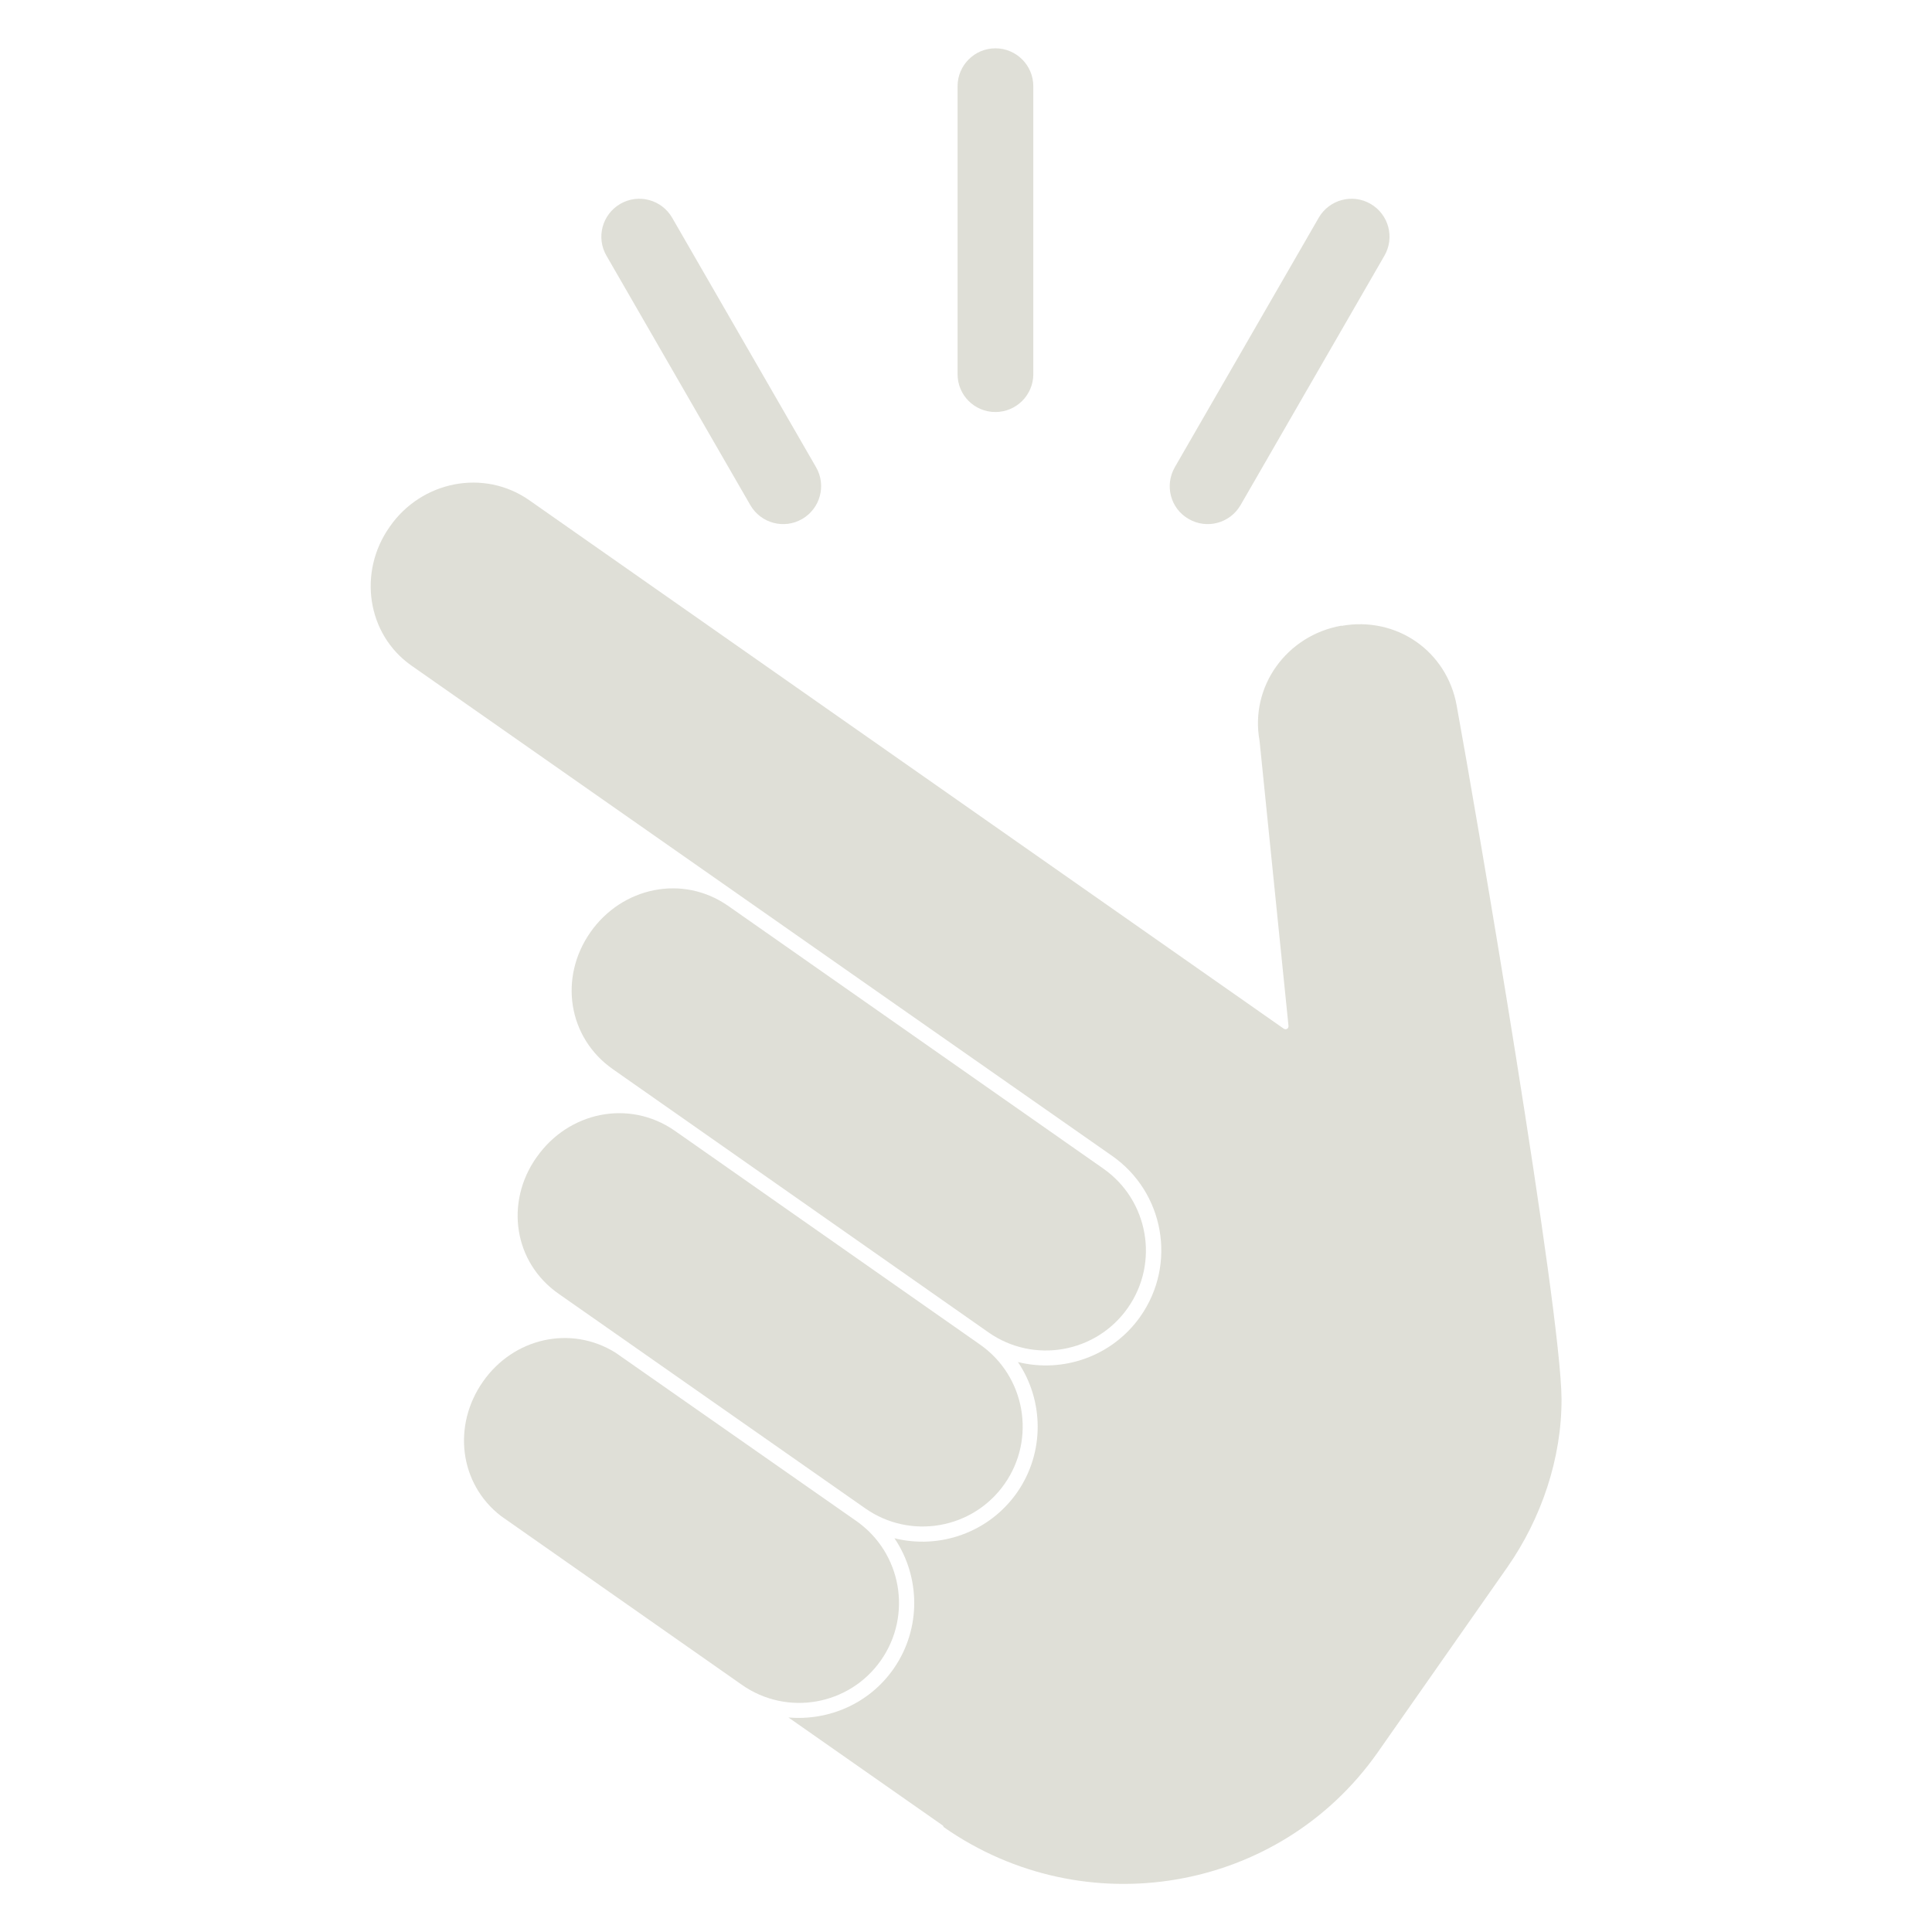 <?xml version="1.0" encoding="UTF-8" standalone="no"?>
<!-- Creator: CorelDRAW -->

<svg
   xml:space="preserve"
   width="400"
   height="400"
   shape-rendering="geometricPrecision"
   text-rendering="geometricPrecision"
   image-rendering="optimizeQuality"
   fill-rule="evenodd"
   clip-rule="evenodd"
   viewBox="0 0 105.833 105.833"
   version="1.1"
   id="svg319"
   sodipodi:docname="snap_dark.svg"
   inkscape:version="1.2 (dc2aeda, 2022-05-15)"
   xmlns:inkscape="http://www.inkscape.org/namespaces/inkscape"
   xmlns:sodipodi="http://sodipodi.sourceforge.net/DTD/sodipodi-0.dtd"
   xmlns="http://www.w3.org/2000/svg"
   xmlns:svg="http://www.w3.org/2000/svg"><defs
   id="defs323" /><sodipodi:namedview
   id="namedview321"
   pagecolor="#ffffff"
   bordercolor="#666666"
   borderopacity="1.0"
   inkscape:showpageshadow="2"
   inkscape:pageopacity="0.0"
   inkscape:pagecheckerboard="0"
   inkscape:deskcolor="#d1d1d1"
   inkscape:document-units="mm"
   showgrid="false"
   inkscape:zoom="0.96070032"
   inkscape:cx="216.50872"
   inkscape:cy="234.20415"
   inkscape:window-width="1920"
   inkscape:window-height="1043"
   inkscape:window-x="0"
   inkscape:window-y="0"
   inkscape:window-maximized="1"
   inkscape:current-layer="Ebene_x0020_1"
   inkscape:lockguides="true" />
 <g
   id="Ebene_x0020_1"
   inkscape:label="Ebene 1"
   inkscape:groupmode="layer">
  
 <g
   id="g367"
   transform="matrix(1.257,0,0,1.257,-9.93,-9.923)"
   style="fill:#dfdfd7;fill-opacity:1"><path
     d="m 46.29,80.25 c 1.38,-1.97 0.9,-4.69 -1.07,-6.07 L 34.72,66.84 C 32.77,65.63 30.28,66.2 28.95,68.1 v 0 c -1.34,1.91 -1.04,4.45 0.78,5.86 l 10.49,7.35 c 1.97,1.39 4.69,0.91 6.07,-1.06 z"
     id="path353"
     style="fill:#dfdfd7;fill-opacity:1" /><path
     d="m 31.29,58.32 -0.01,0.01 c -1.38,1.96 -1,4.58 0.97,5.95 l 13.36,9.35 c 1.97,1.38 4.69,0.9 6.07,-1.07 1.38,-1.97 0.9,-4.69 -1.07,-6.07 L 37.29,57.16 c -1.99,-1.37 -4.62,-0.81 -6,1.16 z"
     id="path355"
     style="fill:#dfdfd7;fill-opacity:1" /><path
     d="m 71.38,38.64 c -0.43,-2.38 -2.63,-3.9 -5.02,-3.47 v -0.01 c -2.39,0.42 -4,2.65 -3.57,5.02 l 1.26,12.41 c 0.02,0.13 -0.11,0.2 -0.21,0.13 L 30.96,29.69 c -1.98,-1.38 -4.69,-0.83 -6.07,1.15 l -0.02,0.03 c -1.37,1.95 -0.99,4.66 0.96,6.03 l 21.66,15.16 6.85,4.79 2.03,1.42 c 2.27,1.59 2.82,4.72 1.23,6.99 -1.23,1.75 -3.38,2.48 -5.34,1.99 1.13,1.67 1.18,3.94 -0.04,5.69 -1.23,1.75 -3.38,2.48 -5.34,1.99 1.13,1.67 1.18,3.94 -0.04,5.69 -1.07,1.53 -2.84,2.27 -4.58,2.12 l 6.73,4.71 c 0,0 0.04,0.07 0.04,0.07 6.13,4.29 14.61,2.87 18.91,-3.26 l 5.65,-8.07 c 1.48,-2.12 2.37,-4.74 2.36,-7.33 -0.02,-3.9 -3.71,-25.53 -4.57,-30.22 z"
     id="path357"
     style="fill:#dfdfd7;fill-opacity:1" /><path
     d="m 50.98,65.96 c 1.97,1.38 4.69,0.9 6.07,-1.07 1.38,-1.97 0.9,-4.69 -1.07,-6.07 L 39.63,47.37 c -1.98,-1.38 -4.62,-0.82 -6,1.15 v 0 c -1.38,1.97 -0.99,4.59 0.98,5.97 z"
     id="path359"
     style="fill:#dfdfd7;fill-opacity:1" /><path
     d="m 51.28,25.85 c 0.91,0 1.65,-0.74 1.65,-1.65 V 11.65 c 0,-0.91 -0.74,-1.65 -1.65,-1.65 -0.91,0 -1.65,0.74 -1.65,1.65 V 24.2 c 0,0.91 0.73,1.65 1.65,1.65 z"
     id="path361"
     style="fill:#dfdfd7;fill-opacity:1" /><path
     d="m 40.6,29.91 c 0.46,0.79 1.47,1.06 2.26,0.6 0.79,-0.46 1.06,-1.47 0.6,-2.26 L 37.19,17.38 c -0.46,-0.79 -1.47,-1.06 -2.26,-0.6 -0.79,0.46 -1.06,1.47 -0.6,2.26 z"
     id="path363"
     style="fill:#dfdfd7;fill-opacity:1" /><path
     d="m 59.7,30.51 v 0 c 0.79,0.46 1.8,0.19 2.26,-0.6 l 6.27,-10.87 c 0.46,-0.79 0.19,-1.8 -0.6,-2.26 v 0 c -0.79,-0.46 -1.8,-0.19 -2.26,0.6 L 59.1,28.25 c -0.46,0.8 -0.19,1.81 0.6,2.26 z"
     id="path365"
     style="fill:#dfdfd7;fill-opacity:1" /></g></g>
</svg>
